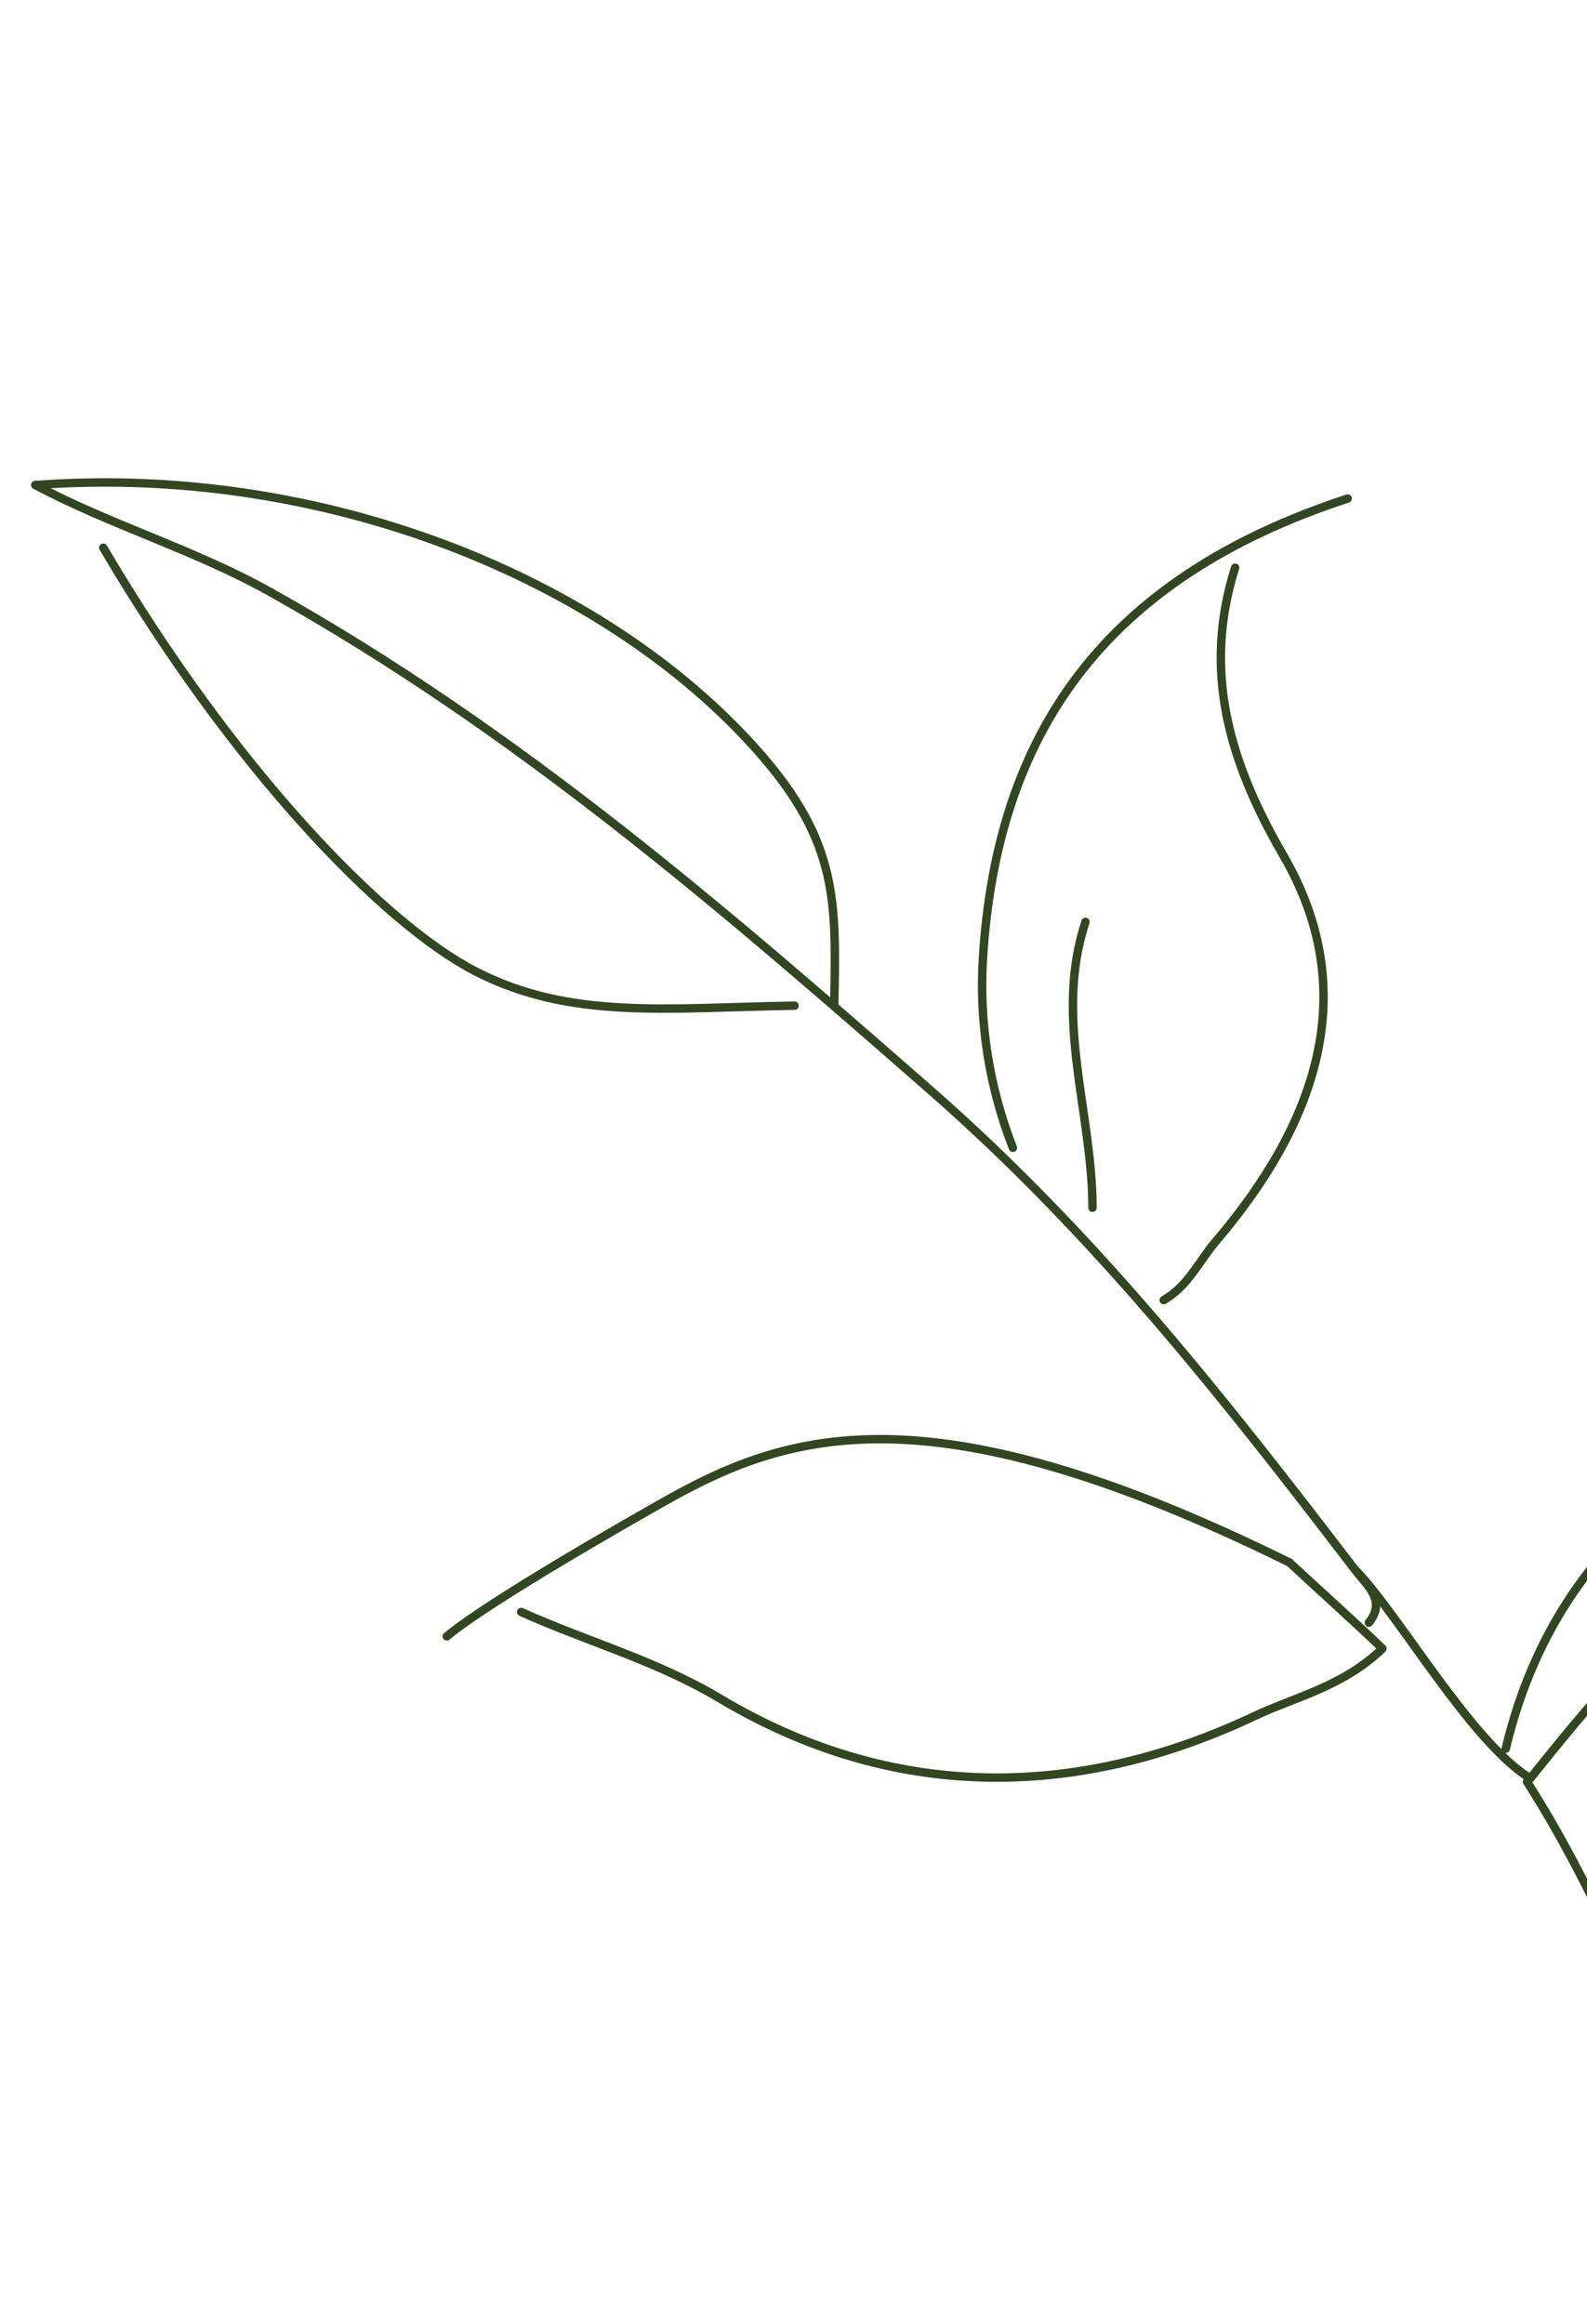 <svg width="377" height="552" viewBox="0 0 377 552" fill="none" xmlns="http://www.w3.org/2000/svg">
<path d="M8.397 115.19C76.744 110.102 143.891 137.367 180.225 178.577C199.261 200.145 198.658 214.446 198.171 238.995" stroke="#324621" stroke-width="2" stroke-linecap="round" stroke-linejoin="round"/>
<path d="M123.803 382.833C139.368 389.83 155.894 394.355 170.94 403.328C211.528 427.599 255.206 427.784 298.077 407.524C307.653 402.988 318.996 400.599 328.409 391.52C321.36 384.758 313.738 377.984 306.334 371.088" stroke="#324621" stroke-width="2" stroke-linecap="round" stroke-linejoin="round"/>
<path d="M8.397 115.19C26.292 124.724 46.15 130.515 64.067 140.522C122.968 173.485 171.768 215.797 221.011 258.905C260.672 293.625 291.33 332.892 322.002 372.948C324.907 376.727 329.361 380.189 325.174 385.37" stroke="#324621" stroke-width="2" stroke-linecap="round" stroke-linejoin="round"/>
<path d="M293.411 134.826C285.697 159.166 291.808 180.695 304.909 203.248C323.791 235.784 312.523 267.051 288.744 294.915C284.825 299.502 282.302 305.378 276.446 308.76" stroke="#324621" stroke-width="2" stroke-linecap="round" stroke-linejoin="round"/>
<path d="M517.35 341.443C461.298 318.342 376.65 335.649 357.696 415.312" stroke="#324621" stroke-width="2" stroke-linecap="round" stroke-linejoin="round"/>
<path d="M24.536 130.08C55.135 182.083 90.789 219.307 113.036 230.725C135.566 242.275 158.347 239.329 188.759 238.837" stroke="#324621" stroke-width="2" stroke-linecap="round" stroke-linejoin="round"/>
<path d="M320.137 118.402C262.047 137.41 236.728 174.511 233.494 227.725C232.588 242.65 234.927 258.05 240.619 272.604" stroke="#324621" stroke-width="2" stroke-linecap="round" stroke-linejoin="round"/>
<path d="M447.068 349.265C411.351 365.792 387.02 392.887 363.52 422.364C349.33 413.535 332.281 383.401 322.074 372.949" stroke="#324621" stroke-width="2" stroke-linecap="round" stroke-linejoin="round"/>
<path d="M306.334 371.089C222.279 329.644 188.281 339.553 158.905 355.986C150.724 360.582 116.03 380.313 106.137 388.626" stroke="#324621" stroke-width="2" stroke-linecap="round" stroke-linejoin="round"/>
<path d="M362.747 423.137C379.027 448.622 387.442 472.341 401.075 496.418" stroke="#324621" stroke-width="2" stroke-linecap="round" stroke-linejoin="round"/>
<path d="M257.865 218.947C250.3 241.746 259.502 264.188 259.532 286.824" stroke="#324621" stroke-width="2" stroke-linecap="round" stroke-linejoin="round"/>
</svg>
